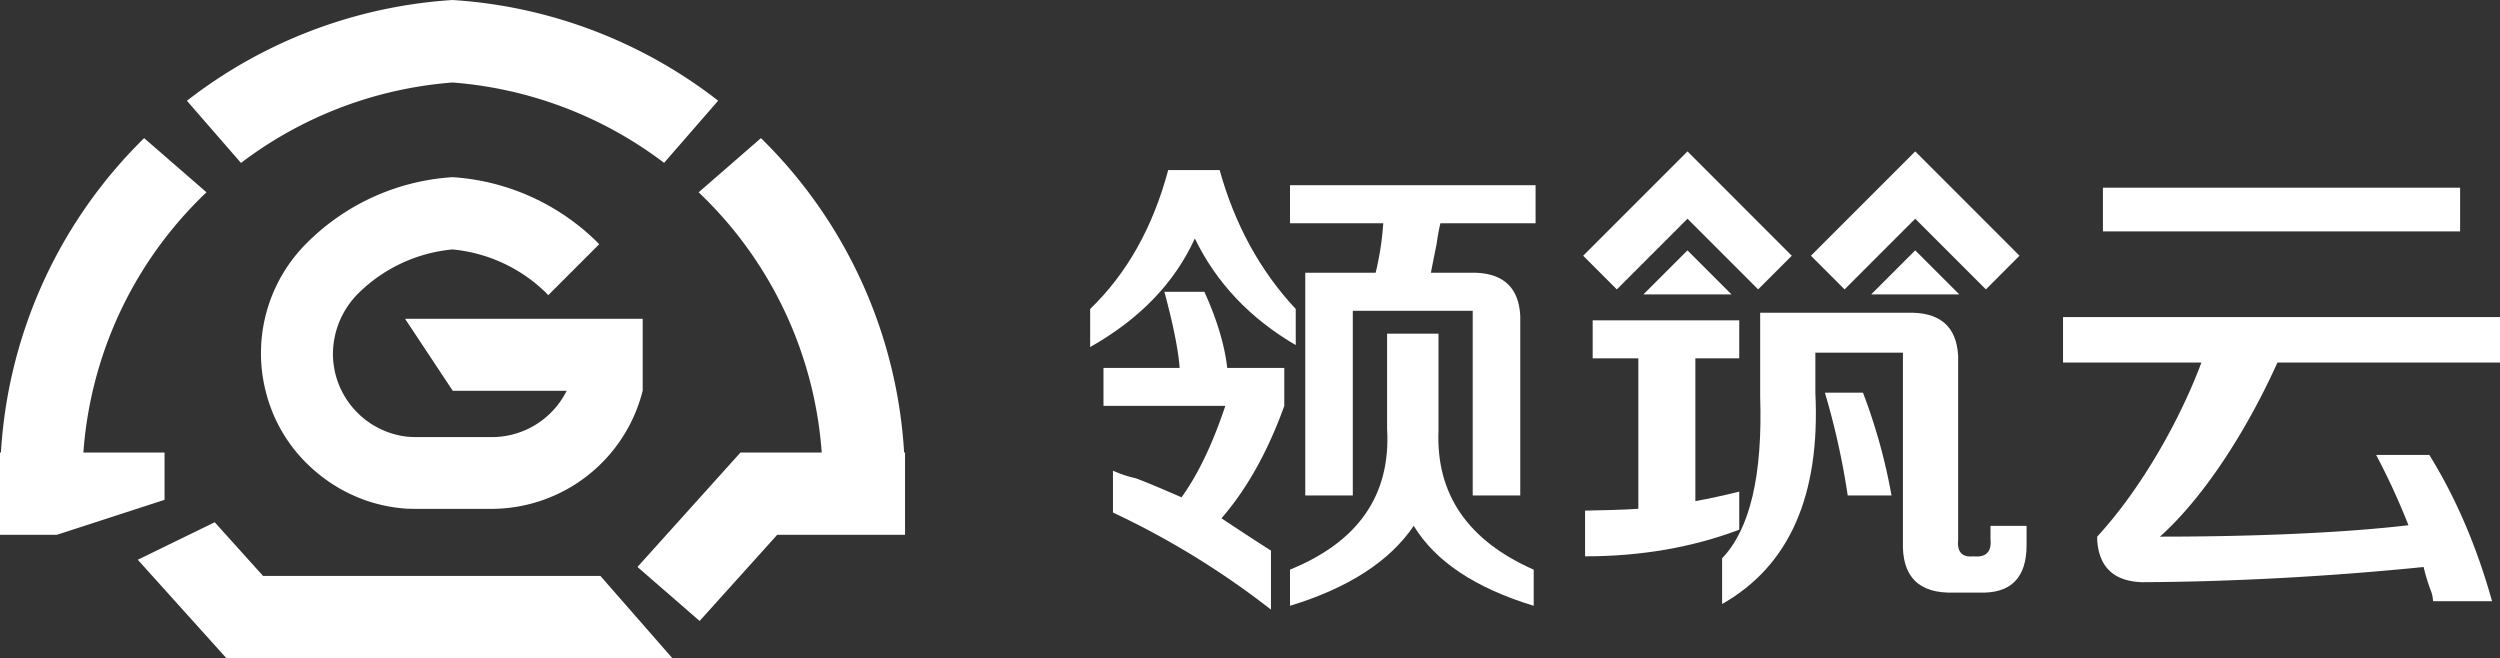 <svg xmlns="http://www.w3.org/2000/svg" viewBox="0 0 1367.35 360">
  <rect x="0" y="0" width="1367.35" height="360" fill="#333333" stroke="none"/>
  <defs>
    <style>
      .cls-1 {
        fill: #fff;
      }
    </style>
  </defs>
  <title>logo-带文字-白</title>
  <g id="图层_2" data-name="图层 2">
    <g id="图层_1-2" data-name="图层 1">
      <g id="logo-带文字-白">
        <g>
          <path class="cls-1" d="M247.51,45.12A219.09,219.09,0,0,1,363.22,89.07l29.57-34A263.92,263.92,0,0,0,249.09.11L247.51,0l-1.58.11a264,264,0,0,0-143.7,55l29.58,34A219.06,219.06,0,0,1,247.51,45.12Z"/>
          <path class="cls-1" d="M495,292.5v-45h-.5A262.68,262.68,0,0,0,422.77,82.22q-3.24-3.41-6.58-6.67l-34.08,29.62c2.72,2.6,5.39,5.26,8,8a217.79,217.79,0,0,1,59.32,134.32H405L348.65,310.1l34,29.53,42.44-47.13Z"/>
          <g>
            <path class="cls-1" d="M78.83,75.55c-2.22,2.18-4.42,4.4-6.57,6.67A262.68,262.68,0,0,0,.51,247.49H0v45H31.1L90,273.36V247.49H45.61a217.79,217.79,0,0,1,59.32-134.32q3.9-4.11,8-8Z"/>
            <polygon class="cls-1" points="328.38 315 143.88 315 117.43 285.63 75.35 306.15 75.35 306.15 123.84 360 367.75 360 328.38 315"/>
          </g>
          <path class="cls-1" d="M284.08,174.37H221.55l26.09,39.37h62.29A45.68,45.68,0,0,1,269,239.06H227.82q-1,0-2.1-.06l-.58,0c-.56,0-1.11-.07-1.67-.12l-.44,0c-.68-.08-1.35-.16-2-.26l-.51-.08-1.55-.28-.59-.12c-.64-.13-1.28-.28-1.92-.44l-.3-.08-1.62-.46-.64-.2c-.47-.15-.92-.31-1.38-.47l-.53-.19c-.58-.21-1.15-.44-1.72-.67l-.67-.3c-.38-.16-.76-.33-1.13-.51l-.72-.34c-.49-.24-1-.49-1.46-.75l-.78-.43c-.33-.18-.65-.37-1-.56l-.81-.49-.84-.53-1.26-.86-.82-.58-.86-.66-.61-.47c-.29-.24-.58-.47-.87-.72a3.88,3.88,0,0,1-.31-.26c-.6-.51-1.18-1-1.76-1.58l-.4-.39-.9-.89-.28-.3c-.63-.66-1.23-1.32-1.82-2l-.07-.09c-.3-.35-.59-.71-.88-1.07l-.22-.28c-.89-1.13-1.72-2.31-2.5-3.52a1.64,1.64,0,0,0-.14-.22c-.81-1.29-1.57-2.63-2.26-4a45.45,45.45,0,0,1-4.8-20.39,47,47,0,0,1,13.76-32.87,84.3,84.3,0,0,1,51.63-24.14,84.54,84.54,0,0,1,51,23.56l1.36,1.46,27.86-27.86-1.37-1.44A124,124,0,0,0,248.93,97l-1.42-.1-1.41.1a123.67,123.67,0,0,0-77.9,35.52,85,85,0,0,0-22.5,82.92l.05.16c.14.54.3,1.07.45,1.61l0,.11a85.45,85.45,0,0,0,2.9,8.24l0,.09c.22.5.43,1,.65,1.52l.07.15c.22.51.45,1,.68,1.52l0,0a84.69,84.69,0,0,0,4,7.61,2,2,0,0,1,.11.2l.81,1.33.13.2.85,1.35,0,0c1.23,1.88,2.53,3.72,3.9,5.49a2,2,0,0,0,.17.23l.9,1.14.25.31.9,1.1.24.28,1,1.12.07.07c1.06,1.22,2.17,2.41,3.3,3.56l.24.25,1,.94.39.38.92.87.44.41c.3.29.61.57.92.85l.43.38,1,.85.17.15q1.11.94,2.25,1.86l.31.25.94.72.56.43.91.68.62.45.89.64.67.46.88.6.7.46.89.58.8.5,1.52.93.81.47.84.49.83.46.85.46.86.45.83.43.92.46.8.39,1.11.51.8.37,1.53.67.73.3,1.06.44.79.31,1,.39.8.29,1.06.38.78.26,1.18.39.68.21c.61.19,1.22.38,1.84.55l.41.11,1.49.41.71.17,1.21.3.77.18,1.19.25.77.16c.41.09.83.16,1.24.24l.72.13,1.51.25.46.08c.65.1,1.31.19,2,.27l.56.07,1.45.17.73.07,1.29.11.79.06,1.28.08.77,0c.46,0,.92,0,1.39.06l.66,0,2,0h40.57a85.43,85.43,0,0,0,82.87-64.69V174.37Z"/>
        </g>
        <g>
          <g>
            <polygon class="cls-1" points="980 139.87 922.95 82.81 865.9 139.87 884.3 158.28 922.95 119.63 961.59 158.28 980 139.87"/>
            <polygon class="cls-1" points="1104.56 139.87 1047.51 82.81 990.47 139.87 1008.87 158.28 1047.51 119.63 1086.16 158.28 1104.56 139.87"/>
            <polygon class="cls-1" points="898.86 161.01 922.95 136.93 947.03 161.01 898.86 161.01"/>
            <polygon class="cls-1" points="1023.42 161.01 1047.51 136.93 1071.6 161.01 1023.42 161.01"/>
            <path class="cls-1" d="M871.1,196V175.19h80.16V196h-24v78.08c7.64-1.37,15.63-3.12,24-5.2v20.82q-38.53,14.58-84.32,14.58v-25c4.16,0,24.16-.55,29.14-1V196Z"/>
            <path class="cls-1" d="M1010.59,271a408.47,408.47,0,0,0-12.48-56.22h20.82A308.15,308.15,0,0,1,1034.54,271Z"/>
            <path class="cls-1" d="M1088.69,287.63v7.29q1,10.41-9.37,9.37-9.39,1-8.33-9.37V193.48l0,1.26q-1.25-24.59-28.06-23.68l.51,0H962.71v45.81q2.09,64.56-20.82,88.48v25q55.15-31.23,51-115.56V192.89h47.9V296q-1.07,29.13,28.11,28.11h13.52q26,1,26-26V287.63Z"/>
          </g>
          <g>
            <path class="cls-1" d="M658.72,159.58H636.85q7.29,27.09,8.34,41.64H603.54V222h66.63q-10.41,31.23-23.94,50c-11.11-4.85-19.44-8.34-25-10.41a62.81,62.81,0,0,1-12.51-4.17v22.9a454.46,454.46,0,0,1,86.42,53.1V301.16q-14.6-9.36-27.07-17.69,20.8-23.94,34.35-61.43V201.22H671.21Q669.11,182.5,658.72,159.58Z"/>
            <path class="cls-1" d="M653.51,130.43q17.7,36.45,55.18,58.31V169q-29.16-31.23-41.63-76H638.94q-12.5,46.85-42.69,76v20.82Q636.86,166.88,653.51,130.43Z"/>
            <path class="cls-1" d="M786.77,235.58v-53.1H758.66v52.06q3.12,54.15-53.1,77v19.79q47.88-14.6,67.68-43.73,17.68,29.14,65.6,43.73V311.57Q784.69,287.65,786.77,235.58Z"/>
            <path class="cls-1" d="M705.56,101.29v20.82h51a159.72,159.72,0,0,1-4.17,27.06H713.9V271h26V170h65.59V271h26V171.74l0,1.12q-1.17-23.06-24.8-23.69c-1.06,0-2.14,0-3.26,0l.24,0H782.61q1-5.19,3.12-15.62a114.2,114.2,0,0,1,2.08-11.44h52.06V101.29Z"/>
          </g>
          <rect class="cls-1" x="1150.18" y="102.66" width="195.35" height="23.9"/>
          <path class="cls-1" d="M1245.62,198.29h121.73V173.43h-239v24.86h75.69c-11.08,29.8-32.09,68.19-57,95.21v1.81q1.43,22.26,24.3,23.11c46.5-.17,101.23-2.93,154.23-8.3a105,105,0,0,0,4.16,13.51,17.45,17.45,0,0,1,1,5.2H1363q-12.46-44.67-34.29-80h-29.1a376.8,376.8,0,0,1,17.67,38.44c-35.33,4.16-84,6.24-135.93,6.24C1206.93,270.64,1230.37,232.24,1245.62,198.29Z"/>
        </g>
      </g>
    </g>
  </g>
</svg>
